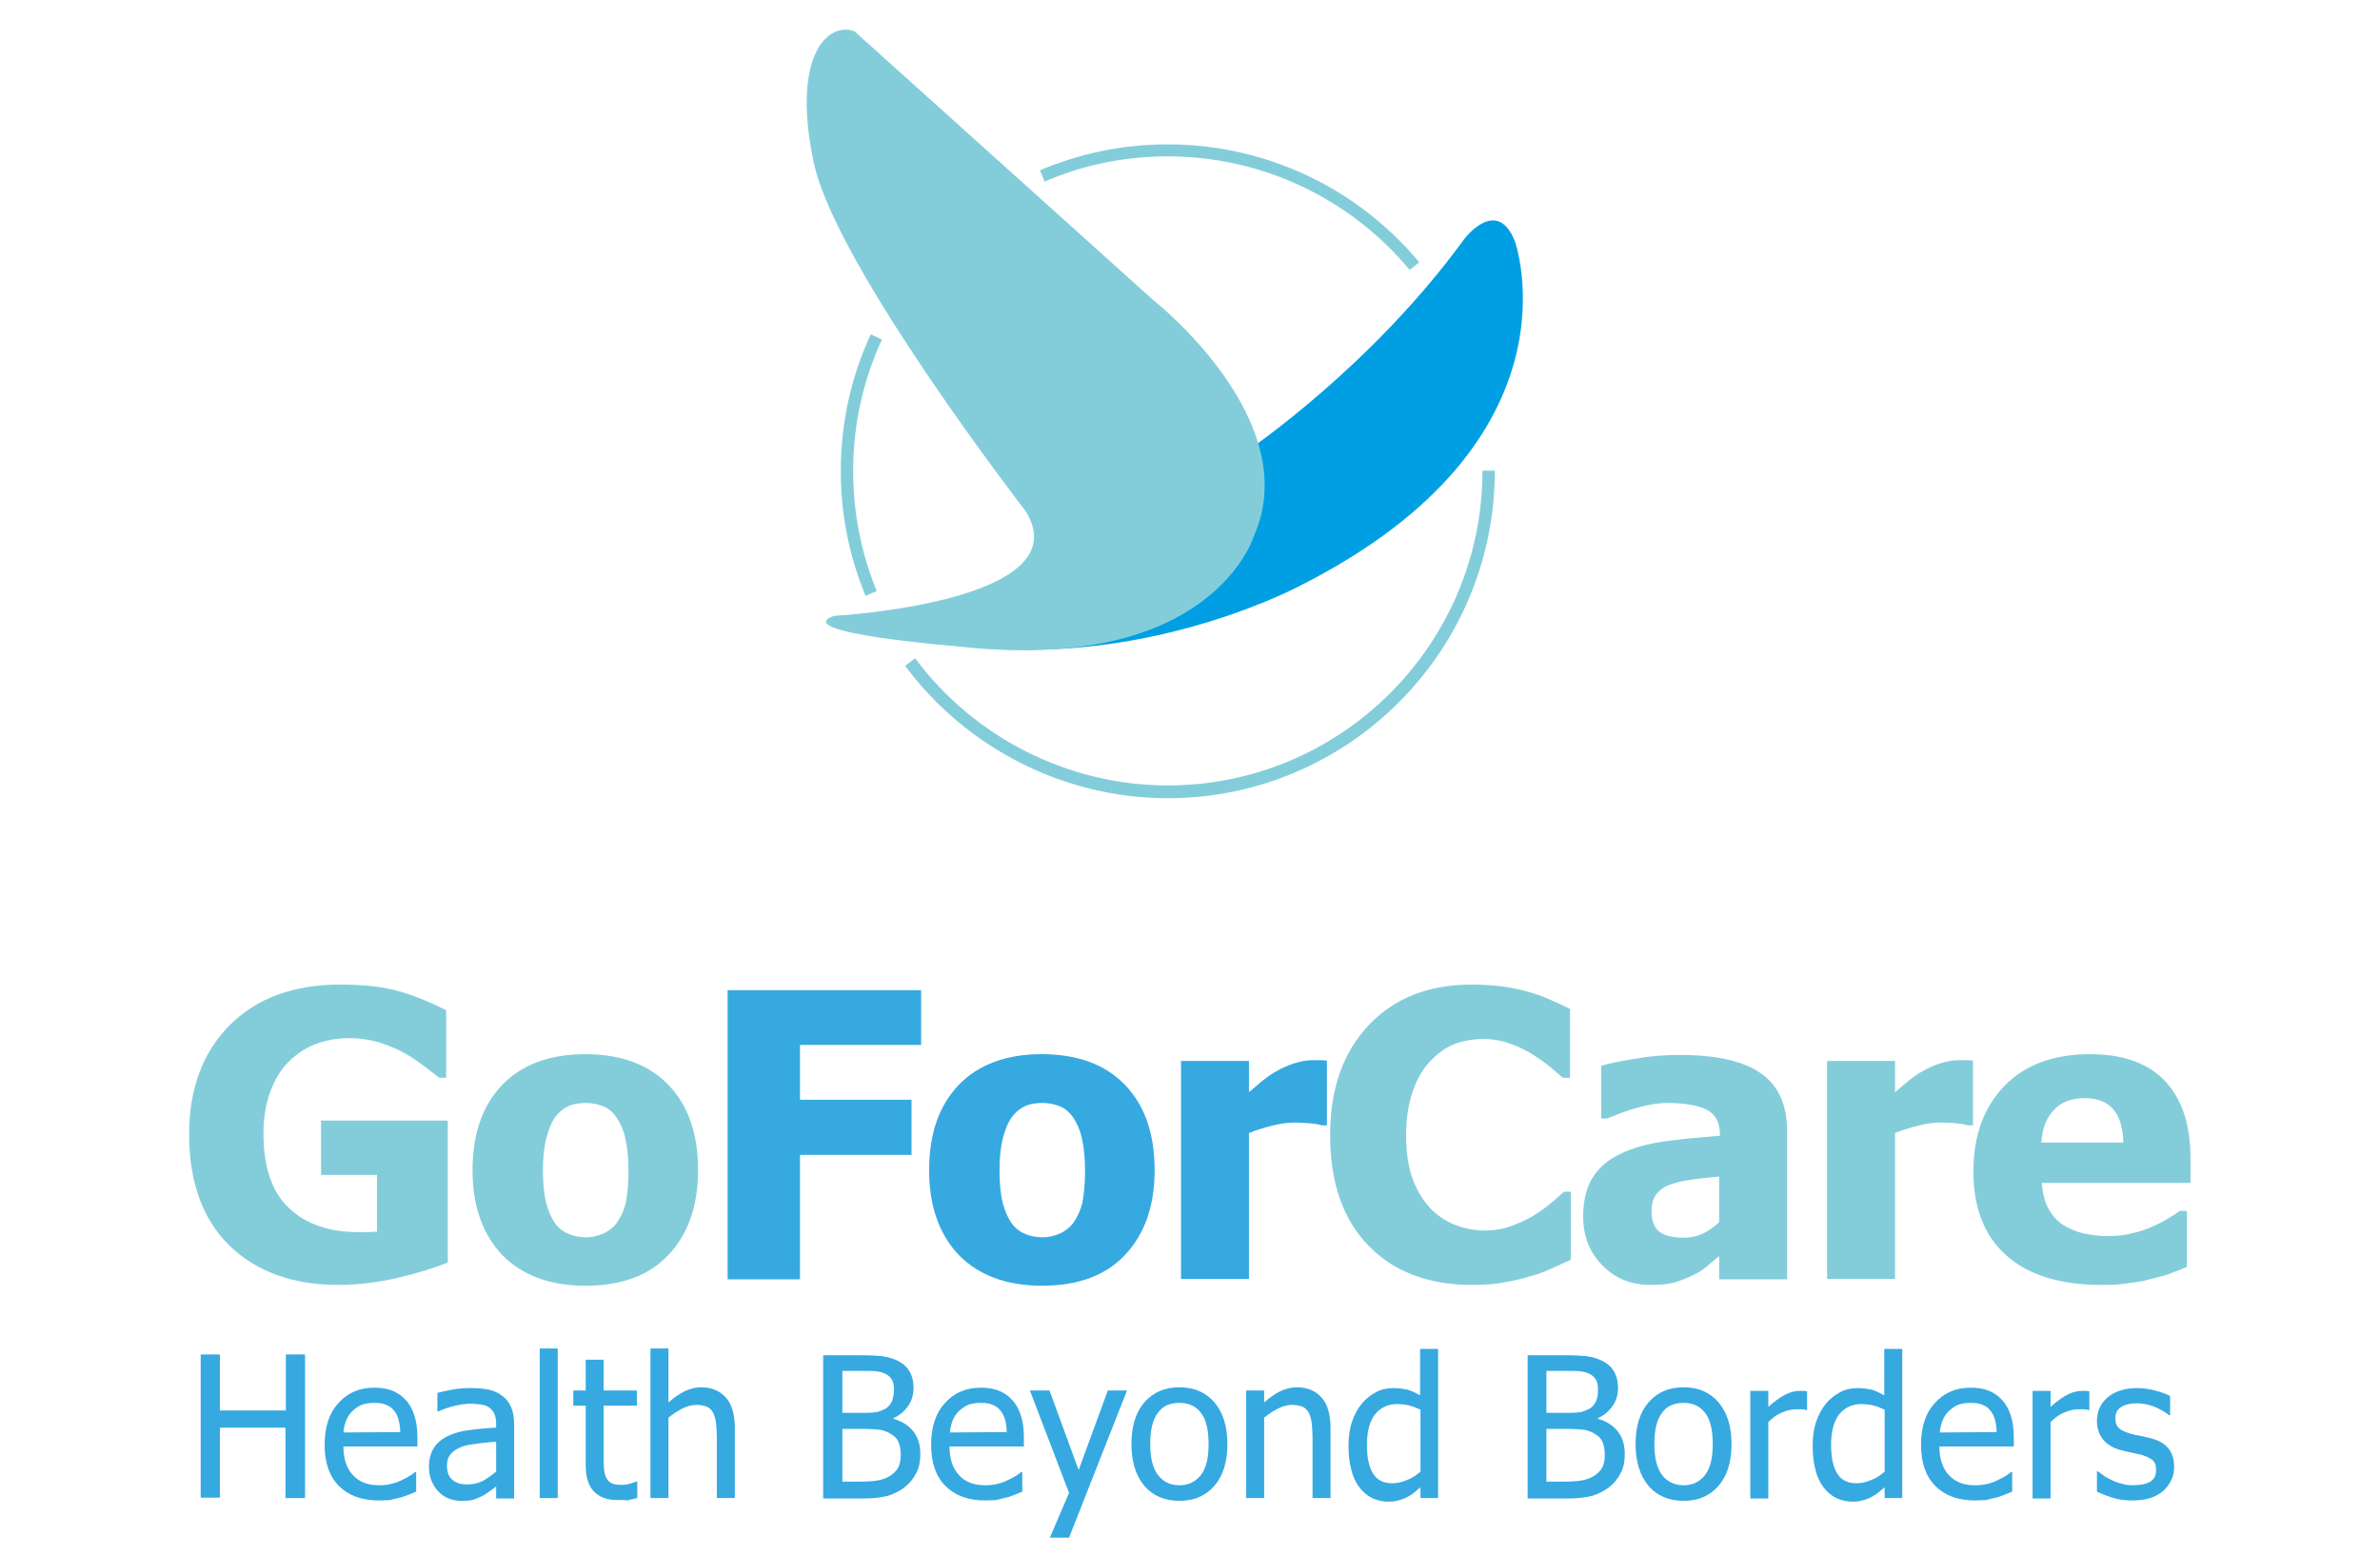 <?xml version="1.0" encoding="utf-8"?>
<!-- Generator: Adobe Illustrator 19.0.1, SVG Export Plug-In . SVG Version: 6.00 Build 0)  -->
<svg version="1.1" id="Layer_1" xmlns="http://www.w3.org/2000/svg" xmlns:xlink="http://www.w3.org/1999/xlink" x="0px" y="0px"
	 viewBox="-7 200.1 595.3 389" style="enable-background:new -7 200.1 595.3 389;" xml:space="preserve">
<style type="text/css">
	.st0{fill:#83CDDB;}
	.st1{fill:#36A9E1;}
	.st2{fill:#009FE3;}
</style>
<g>
	<g>
		<path class="st0" d="M105,515.8c-3.2,1.3-7.3,2.6-12.4,3.8s-10.1,1.8-15,1.8c-11.4,0-20.4-3.3-27.2-9.8
			c-6.7-6.6-10.1-15.9-10.1-27.9c0-11.3,3.4-20.4,10.1-27.2c6.8-6.8,16-10.2,27.7-10.2c6.1,0,11,0.6,14.8,1.7s7.7,2.7,11.7,4.7v16.9
			h-1.7c-0.9-0.7-2.1-1.6-3.8-2.9c-1.6-1.2-3.2-2.3-4.8-3.2c-1.8-1-3.9-1.9-6.3-2.7c-2.4-0.7-4.9-1.1-7.6-1.1
			c-3.1,0-5.9,0.5-8.5,1.5s-4.8,2.5-6.8,4.5c-1.9,1.9-3.4,4.4-4.5,7.4s-1.7,6.4-1.7,10.4c0,8.4,2.1,14.7,6.4,18.7c4.2,4,10,6,17.4,6
			c0.6,0,1.4,0,2.3,0s1.6-0.1,2.3-0.1v-14.2h-14v-13.6H105V515.8z"/>
		<path class="st0" d="M167.6,492.7c0,9-2.5,16-7.4,21.2s-11.8,7.7-20.8,7.7c-8.9,0-15.8-2.6-20.8-7.7c-4.9-5.2-7.4-12.2-7.4-21.2
			c0-9.1,2.5-16.2,7.4-21.3c4.9-5.1,11.9-7.7,20.8-7.7c8.9,0,15.9,2.6,20.8,7.7C165.2,476.6,167.6,483.7,167.6,492.7z M150.2,492.8
			c0-3.2-0.3-5.9-0.8-8.1s-1.3-3.9-2.2-5.2c-1-1.4-2.1-2.3-3.4-2.8c-1.3-0.5-2.7-0.8-4.3-0.8c-1.5,0-2.9,0.2-4.1,0.7
			c-1.2,0.5-2.4,1.4-3.4,2.7c-1,1.3-1.7,3-2.3,5.2s-0.9,5-0.9,8.3s0.3,6,0.8,8.1c0.6,2.1,1.3,3.7,2.1,4.9c0.9,1.3,2,2.2,3.4,2.8
			s2.9,0.9,4.5,0.9c1.4,0,2.7-0.3,4.2-0.9c1.4-0.6,2.5-1.5,3.4-2.6c1-1.4,1.8-3.1,2.3-5C149.9,499,150.2,496.3,150.2,492.8z"/>
		<path class="st1" d="M223.5,461.4h-30.4v13.7H221v13.8h-27.9V520H175v-72.3h48.4v13.7H223.5z"/>
		<path class="st1" d="M281.8,492.7c0,9-2.5,16-7.4,21.2s-11.8,7.7-20.8,7.7c-8.9,0-15.8-2.6-20.8-7.7c-4.9-5.2-7.4-12.2-7.4-21.2
			c0-9.1,2.5-16.2,7.4-21.3c4.9-5.1,11.9-7.7,20.8-7.7c8.9,0,15.9,2.6,20.8,7.7C279.4,476.6,281.8,483.7,281.8,492.7z M264.4,492.8
			c0-3.2-0.3-5.9-0.8-8.1s-1.3-3.9-2.2-5.2c-1-1.4-2.1-2.3-3.4-2.8s-2.7-0.8-4.3-0.8c-1.5,0-2.9,0.2-4.1,0.7
			c-1.2,0.5-2.4,1.4-3.4,2.7c-1,1.3-1.7,3-2.3,5.2s-0.9,5-0.9,8.3s0.3,6,0.8,8.1c0.6,2.1,1.3,3.7,2.1,4.9c0.9,1.3,2,2.2,3.4,2.8
			s2.9,0.9,4.5,0.9c1.4,0,2.7-0.3,4.2-0.9c1.4-0.6,2.5-1.5,3.4-2.6c1-1.4,1.8-3.1,2.3-5C264.1,499,264.4,496.3,264.4,492.8z"/>
		<path class="st1" d="M325,481.5h-1.4c-0.6-0.2-1.6-0.4-2.8-0.5c-1.2-0.1-2.6-0.2-4.1-0.2c-1.8,0-3.6,0.3-5.6,0.8s-3.9,1.1-5.7,1.8
			v36.5h-17v-54.5h17v7.8c0.8-0.7,1.9-1.6,3.2-2.7c1.4-1.1,2.6-2,3.8-2.6c1.2-0.7,2.7-1.4,4.3-1.9c1.6-0.5,3.2-0.8,4.6-0.8
			c0.6,0,1.2,0,1.8,0c0.7,0,1.3,0.1,1.8,0.1v16.2H325z"/>
		<path class="st0" d="M361.1,521.4c-10.8,0-19.5-3.3-25.8-9.8c-6.4-6.6-9.6-15.8-9.6-27.7c0-11.5,3.2-20.6,9.6-27.4
			s15-10.2,25.9-10.2c2.9,0,5.5,0.2,7.8,0.5s4.5,0.8,6.6,1.4c1.7,0.5,3.4,1.1,5.4,2c1.9,0.8,3.5,1.6,4.7,2.2v17.2h-1.8
			c-0.9-0.8-2-1.7-3.3-2.8c-1.3-1.1-2.8-2.1-4.5-3.2c-1.7-1-3.5-1.9-5.6-2.6c-2-0.7-4.1-1.1-6.3-1.1c-2.6,0-5,0.4-7.2,1.2
			c-2.2,0.8-4.3,2.3-6.2,4.3c-1.8,1.8-3.3,4.3-4.4,7.5c-1.1,3.1-1.7,6.8-1.7,11.1c0,4.5,0.6,8.3,1.8,11.3c1.2,3.1,2.8,5.5,4.7,7.4
			c1.9,1.8,4,3.1,6.3,3.9c2.3,0.8,4.6,1.2,6.9,1.2c2.4,0,4.7-0.4,6.8-1.2c2.2-0.8,4-1.7,5.5-2.6c1.6-1,3-2,4.3-3.1
			c1.2-1,2.3-2,3.2-2.8h1.7v17c-1.3,0.6-2.9,1.3-4.6,2.1s-3.5,1.5-5.4,2c-2.3,0.7-4.4,1.2-6.4,1.5
			C367.3,521.2,364.6,521.4,361.1,521.4z"/>
		<path class="st0" d="M423,514.2c-1.2,1-2.2,1.8-3.1,2.6s-2.2,1.6-3.7,2.3s-3,1.3-4.4,1.7s-3.5,0.6-6,0.6c-4.8,0-8.8-1.6-12-4.9
			c-3.2-3.2-4.8-7.3-4.8-12.2c0-4,0.8-7.3,2.4-9.8s3.9-4.5,7-5.9c3.1-1.5,6.7-2.5,11-3.1s8.9-1,13.8-1.4v-0.3c0-3-1.1-5.1-3.3-6.2
			c-2.2-1.1-5.5-1.7-10-1.7c-2,0-4.4,0.4-7,1.1c-2.7,0.7-5.3,1.7-7.9,2.8h-1.5v-13.2c1.7-0.5,4.4-1.1,8.2-1.7c3.8-0.7,7.5-1,11.4-1
			c9.4,0,16.2,1.6,20.5,4.7s6.4,7.9,6.4,14.3V520h-17V514.2z M423,505.7v-11.4c-2.9,0.3-5.2,0.5-7,0.8c-1.8,0.2-3.5,0.6-5.2,1.2
			c-1.5,0.5-2.6,1.3-3.5,2.4c-0.8,1.1-1.2,2.5-1.2,4.2c0,2.6,0.7,4.3,2.1,5.3s3.4,1.4,6.1,1.4c1.5,0,3-0.3,4.6-1
			C420.3,507.9,421.7,507,423,505.7z"/>
		<path class="st0" d="M486.6,481.5h-1.4c-0.6-0.2-1.6-0.4-2.8-0.5c-1.2-0.1-2.6-0.2-4.1-0.2c-1.8,0-3.6,0.3-5.6,0.8
			s-3.9,1.1-5.7,1.8v36.5h-17v-54.5h17v7.8c0.8-0.7,1.9-1.6,3.2-2.7c1.4-1.1,2.6-2,3.8-2.6c1.2-0.7,2.7-1.4,4.3-1.9
			c1.6-0.5,3.2-0.8,4.6-0.8c0.6,0,1.2,0,1.8,0c0.7,0,1.3,0.1,1.8,0.1v16.2H486.6z"/>
		<path class="st0" d="M518.5,521.4c-10.3,0-18.2-2.5-23.7-7.4s-8.2-11.9-8.2-21c0-8.9,2.6-16,7.7-21.3s12.3-8,21.5-8
			c8.3,0,14.6,2.3,18.8,6.8s6.3,10.9,6.3,19.3v6.1h-37.2c0.2,2.5,0.7,4.6,1.6,6.3c0.9,1.7,2.1,3.1,3.6,4.1s3.2,1.7,5.1,2.2
			c1.9,0.4,4.1,0.7,6.4,0.7c2,0,3.9-0.2,5.8-0.7c1.9-0.4,3.7-1,5.2-1.7c1.4-0.6,2.7-1.3,3.9-2s2.1-1.3,2.9-1.9h1.8v14
			c-1.4,0.6-2.7,1.1-3.8,1.5c-1.1,0.5-2.7,0.9-4.7,1.4c-1.8,0.5-3.7,0.9-5.7,1.1C523.7,521.3,521.3,521.4,518.5,521.4z M524.1,485.7
			c-0.1-3.6-0.9-6.3-2.5-8.2c-1.6-1.9-4-2.8-7.2-2.8c-3.3,0-5.9,1-7.7,3c-1.9,2-2.9,4.7-3.1,8.1h20.5V485.7z"/>
	</g>
	<g>
		<g>
			<g>
				<g>
					<path class="st1" d="M69.2,574.7h-4.8v-17.6H48v17.5h-4.8v-35.8H48v14h16.5v-14h4.8v35.9H69.2z"/>
				</g>
			</g>
			<g>
				<g>
					<path class="st1" d="M87.8,575.3c-4.3,0-7.6-1.2-10-3.6c-2.4-2.4-3.6-5.8-3.6-10.3c0-4.4,1.1-7.9,3.4-10.4
						c2.3-2.6,5.3-3.9,9-3.9c1.7,0,3.1,0.2,4.4,0.7s2.4,1.2,3.4,2.3c1,1,1.7,2.3,2.2,3.8s0.8,3.3,0.8,5.4v2.5H78.9
						c0,3.1,0.8,5.5,2.4,7.2s3.7,2.5,6.5,2.5c1,0,2-0.1,2.9-0.3s1.8-0.5,2.6-0.9c0.8-0.4,1.5-0.7,2.1-1.1c0.6-0.3,1-0.7,1.4-1h0.3
						v4.9c-0.5,0.2-1.2,0.5-2,0.8s-1.5,0.6-2.1,0.7c-0.9,0.2-1.7,0.4-2.4,0.6C89.8,575.2,88.9,575.3,87.8,575.3z M93.1,558.2
						c0-1.2-0.2-2.3-0.4-3.1c-0.3-0.9-0.6-1.6-1.1-2.2c-0.5-0.7-1.2-1.2-2-1.5c-0.8-0.4-1.8-0.5-3.1-0.5c-1.2,0-2.2,0.2-3.1,0.5
						c-0.8,0.4-1.6,0.9-2.3,1.6c-0.7,0.7-1.2,1.5-1.5,2.3c-0.4,0.9-0.6,1.9-0.7,3L93.1,558.2L93.1,558.2z"/>
				</g>
			</g>
			<g>
				<g>
					<path class="st1" d="M117.1,571.8c-0.4,0.3-0.9,0.7-1.5,1.1s-1.2,0.9-1.8,1.2c-0.8,0.4-1.6,0.7-2.3,1c-0.7,0.2-1.8,0.3-3.1,0.3
						c-1.1,0-2.2-0.2-3.2-0.6s-1.9-1-2.6-1.8c-0.7-0.7-1.3-1.7-1.7-2.7c-0.4-1.1-0.6-2.2-0.6-3.4c0-1.9,0.4-3.4,1.2-4.7
						c0.8-1.3,2-2.3,3.7-3.1c1.5-0.7,3.3-1.2,5.3-1.4c2.1-0.3,4.3-0.5,6.6-0.6v-1c0-1.1-0.2-1.9-0.5-2.6c-0.3-0.6-0.8-1.1-1.3-1.5
						c-0.6-0.4-1.3-0.6-2.1-0.7c-0.8-0.1-1.7-0.2-2.6-0.2c-1,0-2.3,0.2-3.7,0.5c-1.4,0.3-2.8,0.8-4.2,1.4h-0.3v-4.6
						c0.8-0.2,2-0.5,3.6-0.8s3.1-0.4,4.6-0.4c1.8,0,3.4,0.1,4.7,0.4c1.3,0.3,2.4,0.8,3.4,1.6c1,0.7,1.7,1.7,2.2,2.9s0.7,2.6,0.7,4.3
						v18.4h-4.5C117.1,574.8,117.1,571.8,117.1,571.8z M117.1,568.1v-7.5c-1.1,0.1-2.4,0.2-4.1,0.4c-1.6,0.2-3,0.4-4,0.7
						c-1.2,0.4-2.2,0.9-3,1.7s-1.2,1.8-1.2,3.2c0,1.5,0.4,2.7,1.3,3.5s2.1,1.2,3.8,1.2c1.4,0,2.7-0.3,3.9-0.9
						C115,569.7,116.1,568.9,117.1,568.1z"/>
				</g>
			</g>
			<g>
				<g>
					<path class="st1" d="M132.5,574.7H128v-37.4h4.5V574.7z"/>
				</g>
			</g>
			<g>
				<g>
					<path class="st1" d="M147.4,575.2c-2.5,0-4.4-0.7-5.8-2.1s-2.1-3.6-2.1-6.6v-14.9h-3.1v-3.8h3.1v-7.7h4.5v7.7h8.3v3.8H144v12.8
						c0,1.4,0,2.4,0.1,3.2s0.2,1.4,0.6,2.1c0.3,0.6,0.7,1,1.3,1.3s1.4,0.4,2.5,0.4c0.7,0,1.4-0.1,2.1-0.3c0.7-0.2,1.2-0.4,1.5-0.5
						h0.3v4.1c-0.9,0.2-1.7,0.4-2.6,0.6C148.9,575.1,148.1,575.2,147.4,575.2z"/>
				</g>
			</g>
			<g>
				<g>
					<path class="st1" d="M176.8,574.7h-4.5v-15.3c0-1.2-0.1-2.4-0.2-3.4s-0.4-1.9-0.7-2.6c-0.4-0.7-0.9-1.2-1.5-1.5
						c-0.7-0.3-1.6-0.5-2.7-0.5c-1.1,0-2.3,0.3-3.5,0.9c-1.2,0.6-2.4,1.4-3.5,2.3v20.1h-4.5v-37.4h4.5v13.5c1.3-1.2,2.7-2.1,4-2.8
						c1.3-0.6,2.7-1,4.2-1c2.6,0,4.7,0.9,6.2,2.6c1.5,1.7,2.2,4.3,2.2,7.6V574.7z"/>
				</g>
			</g>
			<g>
				<g>
					<path class="st1" d="M223.2,563.7c0,1.8-0.3,3.4-1,4.7c-0.7,1.4-1.6,2.5-2.7,3.4c-1.3,1.1-2.8,1.8-4.3,2.3
						c-1.5,0.4-3.5,0.7-6,0.7h-10.3V539h9.5c2.5,0,4.5,0.1,5.7,0.3c1.3,0.2,2.5,0.6,3.7,1.2c1.3,0.7,2.2,1.6,2.8,2.7
						s0.9,2.4,0.9,3.9c0,1.7-0.4,3.2-1.3,4.5c-0.9,1.3-2.1,2.4-3.7,3.1v0.2c2.1,0.6,3.8,1.6,5,3.2
						C222.6,559.5,223.2,561.4,223.2,563.7z M216.6,547.6c0-0.9-0.1-1.6-0.4-2.3c-0.3-0.6-0.8-1.1-1.4-1.5c-0.8-0.4-1.6-0.7-2.6-0.8
						s-2.3-0.1-3.9-0.1h-4.6v10.5h5.4c1.5,0,2.6-0.1,3.3-0.2c0.7-0.2,1.4-0.5,2.2-0.9c0.7-0.5,1.2-1.1,1.5-1.8
						C216.4,549.6,216.6,548.7,216.6,547.6z M218.3,563.9c0-1.3-0.2-2.5-0.6-3.3c-0.4-0.9-1.2-1.6-2.3-2.2c-0.8-0.4-1.6-0.7-2.5-0.8
						s-2.1-0.2-3.8-0.2h-5.4v13.2h3.9c2.1,0,3.7-0.1,4.9-0.3s2.3-0.6,3.2-1.2c0.9-0.6,1.6-1.3,2-2.1
						C218.1,566.2,218.3,565.1,218.3,563.9z"/>
				</g>
			</g>
			<g>
				<g>
					<path class="st1" d="M239.5,575.3c-4.3,0-7.6-1.2-10-3.6c-2.4-2.4-3.6-5.8-3.6-10.3c0-4.4,1.1-7.9,3.4-10.4
						c2.3-2.6,5.3-3.9,9-3.9c1.7,0,3.1,0.2,4.4,0.7c1.3,0.5,2.4,1.2,3.4,2.3c1,1,1.7,2.3,2.2,3.8s0.8,3.3,0.8,5.4v2.5h-18.6
						c0,3.1,0.8,5.5,2.4,7.2s3.7,2.5,6.5,2.5c1,0,2-0.1,2.9-0.3s1.8-0.5,2.6-0.9s1.5-0.7,2.1-1.1c0.6-0.3,1-0.7,1.4-1h0.3v4.9
						c-0.5,0.2-1.2,0.5-2,0.8s-1.5,0.6-2.1,0.7c-0.9,0.2-1.7,0.4-2.4,0.6C241.5,575.2,240.6,575.3,239.5,575.3z M244.8,558.2
						c0-1.2-0.2-2.3-0.4-3.1c-0.3-0.9-0.6-1.6-1.1-2.2c-0.5-0.7-1.2-1.2-2-1.5c-0.8-0.4-1.8-0.5-3.1-0.5c-1.2,0-2.2,0.2-3.1,0.5
						c-0.8,0.4-1.6,0.9-2.3,1.6c-0.7,0.7-1.2,1.5-1.5,2.3c-0.4,0.9-0.6,1.9-0.7,3L244.8,558.2L244.8,558.2z"/>
				</g>
			</g>
			<g>
				<g>
					<path class="st1" d="M274.9,547.8l-14.5,36.8h-4.8l4.8-11.2l-9.8-25.6h4.9l7.3,19.9l7.3-19.9H274.9z"/>
				</g>
			</g>
			<g>
				<g>
					<path class="st1" d="M300,561.2c0,4.5-1.1,8-3.3,10.5c-2.2,2.5-5.1,3.7-8.7,3.7c-3.7,0-6.7-1.3-8.8-3.8
						c-2.1-2.5-3.2-6-3.2-10.4c0-4.5,1.1-8,3.3-10.5c2.2-2.5,5.1-3.7,8.7-3.7s6.5,1.2,8.7,3.7C298.9,553.3,300,556.7,300,561.2z
						 M295.3,561.2c0-3.5-0.6-6.1-1.9-7.8s-3.1-2.5-5.4-2.5c-2.4,0-4.2,0.8-5.4,2.5c-1.3,1.7-1.9,4.3-1.9,7.8c0,3.4,0.6,5.9,1.9,7.7
						c1.3,1.7,3.1,2.6,5.4,2.6s4.1-0.9,5.4-2.6C294.7,567.2,295.3,564.7,295.3,561.2z"/>
				</g>
			</g>
			<g>
				<g>
					<path class="st1" d="M325.8,574.7h-4.5v-15.3c0-1.2-0.1-2.4-0.2-3.4s-0.4-1.9-0.7-2.6c-0.4-0.7-0.9-1.2-1.5-1.5
						c-0.7-0.3-1.6-0.5-2.7-0.5s-2.3,0.3-3.5,0.9c-1.2,0.6-2.4,1.4-3.5,2.3v20.1h-4.5v-26.9h4.5v3c1.3-1.2,2.7-2.1,4-2.8
						c1.3-0.6,2.7-1,4.2-1c2.6,0,4.7,0.9,6.2,2.6c1.5,1.7,2.2,4.3,2.2,7.6V574.7z"/>
				</g>
			</g>
			<g>
				<g>
					<path class="st1" d="M352.8,574.7h-4.5V572c-0.7,0.6-1.3,1.1-1.8,1.5s-1.1,0.7-1.8,1.1c-0.6,0.3-1.3,0.5-2,0.7
						s-1.5,0.3-2.4,0.3c-1.5,0-2.8-0.3-4.1-0.9c-1.2-0.6-2.3-1.5-3.2-2.7c-0.9-1.2-1.6-2.6-2-4.4c-0.5-1.7-0.7-3.7-0.7-6
						c0-2.4,0.3-4.4,0.9-6.1c0.6-1.7,1.4-3.2,2.5-4.5c1-1.2,2.2-2.1,3.5-2.8s2.8-1,4.4-1c1.3,0,2.5,0.2,3.5,0.4c1,0.3,2,0.8,3.1,1.4
						v-11.6h4.5v37.3H352.8z M348.3,568.1v-15.5c-1.1-0.5-2.1-0.9-3-1.1c-0.9-0.2-1.9-0.3-2.9-0.3c-2.3,0-4.1,0.9-5.5,2.6
						c-1.3,1.7-2,4.3-2,7.5s0.5,5.6,1.5,7.2c1,1.7,2.6,2.5,4.9,2.5c1.2,0,2.4-0.3,3.6-0.8C346.1,569.8,347.2,569,348.3,568.1z"/>
				</g>
			</g>
			<g>
				<g>
					<path class="st1" d="M399.4,563.7c0,1.8-0.3,3.4-1,4.7c-0.7,1.4-1.6,2.5-2.7,3.4c-1.3,1.1-2.8,1.8-4.3,2.3
						c-1.5,0.4-3.5,0.7-6,0.7h-10.3V539h9.5c2.5,0,4.5,0.1,5.7,0.3c1.3,0.2,2.5,0.6,3.7,1.2c1.3,0.7,2.2,1.6,2.8,2.7
						c0.6,1.1,0.9,2.4,0.9,3.9c0,1.7-0.4,3.2-1.3,4.5s-2.1,2.4-3.7,3.1v0.2c2.1,0.6,3.8,1.6,5,3.2
						C398.8,559.5,399.4,561.4,399.4,563.7z M392.7,547.6c0-0.9-0.1-1.6-0.4-2.3c-0.3-0.6-0.8-1.1-1.4-1.5c-0.8-0.4-1.6-0.7-2.6-0.8
						s-2.3-0.1-3.9-0.1h-4.6v10.5h5.4c1.5,0,2.6-0.1,3.3-0.2c0.7-0.2,1.4-0.5,2.2-0.9c0.7-0.5,1.2-1.1,1.5-1.8
						C392.6,549.6,392.7,548.7,392.7,547.6z M394.4,563.9c0-1.3-0.2-2.5-0.6-3.3c-0.4-0.9-1.2-1.6-2.3-2.2c-0.8-0.4-1.6-0.7-2.5-0.8
						s-2.1-0.2-3.8-0.2h-5.4v13.2h3.9c2.1,0,3.7-0.1,4.9-0.3c1.2-0.2,2.3-0.6,3.2-1.2c0.9-0.6,1.6-1.3,2-2.1
						C394.2,566.2,394.4,565.1,394.4,563.9z"/>
				</g>
			</g>
			<g>
				<g>
					<path class="st1" d="M426.1,561.2c0,4.5-1.1,8-3.3,10.5c-2.2,2.5-5.1,3.7-8.7,3.7c-3.7,0-6.7-1.3-8.8-3.8
						c-2.1-2.5-3.2-6-3.2-10.4c0-4.5,1.1-8,3.3-10.5c2.2-2.5,5.1-3.7,8.7-3.7s6.5,1.2,8.7,3.7C425,553.3,426.1,556.7,426.1,561.2z
						 M421.4,561.2c0-3.5-0.6-6.1-1.9-7.8s-3.1-2.5-5.4-2.5c-2.4,0-4.2,0.8-5.4,2.5c-1.3,1.7-1.9,4.3-1.9,7.8c0,3.4,0.6,5.9,1.9,7.7
						c1.3,1.7,3.1,2.6,5.4,2.6s4.1-0.9,5.4-2.6C420.8,567.2,421.4,564.7,421.4,561.2z"/>
				</g>
			</g>
			<g>
				<g>
					<path class="st1" d="M445,552.7h-0.2c-0.3-0.1-0.7-0.2-1.1-0.2s-0.8,0-1.4,0c-1.2,0-2.4,0.3-3.6,0.8s-2.3,1.3-3.4,2.4v19.1
						h-4.5v-26.9h4.5v4c1.7-1.5,3.1-2.5,4.3-3.1c1.2-0.6,2.4-0.9,3.6-0.9c0.5,0,0.8,0,1,0s0.5,0.1,0.8,0.1L445,552.7L445,552.7z"/>
				</g>
			</g>
			<g>
				<g>
					<path class="st1" d="M468.9,574.7h-4.5V572c-0.7,0.6-1.3,1.1-1.8,1.5s-1.1,0.7-1.8,1.1c-0.6,0.3-1.3,0.5-2,0.7
						s-1.5,0.3-2.4,0.3c-1.5,0-2.8-0.3-4.1-0.9c-1.2-0.6-2.3-1.5-3.2-2.7c-0.9-1.2-1.6-2.6-2-4.4c-0.5-1.7-0.7-3.7-0.7-6
						c0-2.4,0.3-4.4,0.9-6.1c0.6-1.7,1.4-3.2,2.5-4.5c1-1.2,2.2-2.1,3.5-2.8s2.8-1,4.4-1c1.3,0,2.5,0.2,3.5,0.4c1,0.3,2,0.8,3.1,1.4
						v-11.6h4.5v37.3H468.9z M464.4,568.1v-15.5c-1.1-0.5-2.1-0.9-3-1.1c-0.9-0.2-1.9-0.3-2.9-0.3c-2.3,0-4.1,0.9-5.5,2.6
						c-1.3,1.7-2,4.3-2,7.5s0.5,5.6,1.5,7.2c1,1.7,2.6,2.5,4.9,2.5c1.2,0,2.4-0.3,3.6-0.8C462.2,569.8,463.3,569,464.4,568.1z"/>
				</g>
			</g>
			<g>
				<g>
					<path class="st1" d="M487.1,575.3c-4.3,0-7.6-1.2-10-3.6s-3.6-5.8-3.6-10.3c0-4.4,1.1-7.9,3.4-10.4c2.3-2.6,5.3-3.9,9-3.9
						c1.7,0,3.1,0.2,4.4,0.7s2.4,1.2,3.4,2.3c1,1,1.7,2.3,2.2,3.8s0.8,3.3,0.8,5.4v2.5h-18.6c0,3.1,0.8,5.5,2.4,7.2s3.7,2.5,6.5,2.5
						c1,0,2-0.1,2.9-0.3c1-0.2,1.8-0.5,2.6-0.9c0.8-0.4,1.5-0.7,2.1-1.1c0.6-0.3,1-0.7,1.4-1h0.3v4.9c-0.5,0.2-1.2,0.5-2,0.8
						s-1.5,0.6-2.1,0.7c-0.9,0.2-1.7,0.4-2.4,0.6C489.1,575.2,488.2,575.3,487.1,575.3z M492.4,558.2c0-1.2-0.2-2.3-0.4-3.1
						c-0.3-0.9-0.6-1.6-1.1-2.2c-0.5-0.7-1.2-1.2-2-1.5c-0.8-0.4-1.8-0.5-3.1-0.5c-1.2,0-2.2,0.2-3.1,0.5c-0.8,0.4-1.6,0.9-2.3,1.6
						c-0.7,0.7-1.2,1.5-1.5,2.3c-0.4,0.9-0.6,1.9-0.7,3L492.4,558.2L492.4,558.2z"/>
				</g>
			</g>
			<g>
				<g>
					<path class="st1" d="M515.6,552.7h-0.2c-0.3-0.1-0.7-0.2-1.1-0.2c-0.4,0-0.8,0-1.4,0c-1.2,0-2.4,0.3-3.6,0.8
						c-1.2,0.5-2.3,1.3-3.4,2.4v19.1h-4.5v-26.9h4.5v4c1.7-1.5,3.1-2.5,4.3-3.1s2.4-0.9,3.6-0.9c0.5,0,0.8,0,1,0s0.5,0.1,0.8,0.1
						L515.6,552.7L515.6,552.7z"/>
				</g>
			</g>
			<g>
				<g>
					<path class="st1" d="M526.4,575.3c-1.8,0-3.5-0.2-5-0.7c-1.6-0.5-2.9-1-3.9-1.5V568h0.2c0.4,0.3,0.8,0.6,1.4,1
						c0.5,0.4,1.2,0.8,2.1,1.2c0.8,0.4,1.6,0.7,2.5,0.9c0.9,0.3,1.9,0.4,2.9,0.4c0.7,0,1.5-0.1,2.3-0.2c0.8-0.2,1.4-0.4,1.8-0.6
						c0.6-0.4,1-0.8,1.2-1.2s0.4-1,0.4-1.9c0-1.1-0.3-1.9-0.9-2.4c-0.6-0.5-1.6-1-3.1-1.4c-0.6-0.1-1.3-0.3-2.3-0.5
						s-1.8-0.4-2.6-0.6c-2.1-0.6-3.5-1.5-4.5-2.8c-0.9-1.2-1.4-2.7-1.4-4.5c0-2.4,0.9-4.4,2.7-5.9s4.3-2.3,7.3-2.3
						c1.5,0,3,0.2,4.5,0.6s2.8,0.8,3.8,1.4v4.8h-0.2c-1.2-0.9-2.4-1.6-3.9-2.2c-1.4-0.5-2.8-0.8-4.3-0.8s-2.8,0.3-3.8,0.9
						c-1,0.6-1.5,1.6-1.5,2.8c0,1.1,0.3,2,0.9,2.5c0.6,0.6,1.6,1,2.9,1.4c0.7,0.2,1.4,0.4,2.3,0.5c0.8,0.2,1.7,0.4,2.6,0.6
						c2,0.5,3.5,1.3,4.5,2.5s1.5,2.7,1.5,4.7c0,1.2-0.2,2.3-0.7,3.3s-1.1,1.9-2,2.7c-1,0.8-2,1.4-3.3,1.8S528.2,575.3,526.4,575.3z"
						/>
				</g>
			</g>
		</g>
	</g>
	<path class="st2" d="M305.7,312.3c0,0,30.6-20.8,53.6-52.5c0,0,8.1-10.7,12.6,0.6c0,0,18,49.9-53.6,86.1c0,0-33.1,17.9-74.2,15.9
		c0,0,8.5-24.1,41.9-38.1L305.7,312.3z"/>
	<path class="st0" d="M201.6,354.1c0,0,61.9-3.4,48-26.1c0,0-47.4-61.2-53-87s2.8-35.6,10.1-33.1l74.6,67.1c0,0,38.4,30,25.3,59.2
		c0,0-10.4,34.8-74.4,27.5C232.2,361.7,190.1,358.3,201.6,354.1z"/>
	<g>
		<g>
			<path class="st0" d="M345.6,267.6c-15-18-37.1-28.4-60.5-28.4c-10.7,0-21.1,2.1-30.8,6.3l-1.2-2.8c10.1-4.3,20.9-6.5,32-6.5
				c24.4,0,47.3,10.8,62.9,29.5L345.6,267.6z"/>
		</g>
	</g>
	<g>
		<g>
			<path class="st0" d="M209.5,349.1c-4.1-9.9-6.2-20.4-6.2-31.2c0-11.9,2.5-23.4,7.5-34.2l2.8,1.3c-4.8,10.4-7.2,21.4-7.2,32.9
				c0,10.4,2,20.5,5.9,30L209.5,349.1z"/>
		</g>
	</g>
	<g>
		<g>
			<path class="st0" d="M285.1,399.7c-25.8,0-50.3-12.4-65.7-33.1l2.5-1.9c14.8,19.9,38.4,31.8,63.2,31.8
				c43.4,0,78.7-35.3,78.7-78.7h3.1C366.9,363,330.2,399.7,285.1,399.7z"/>
		</g>
	</g>
</g>
</svg>
